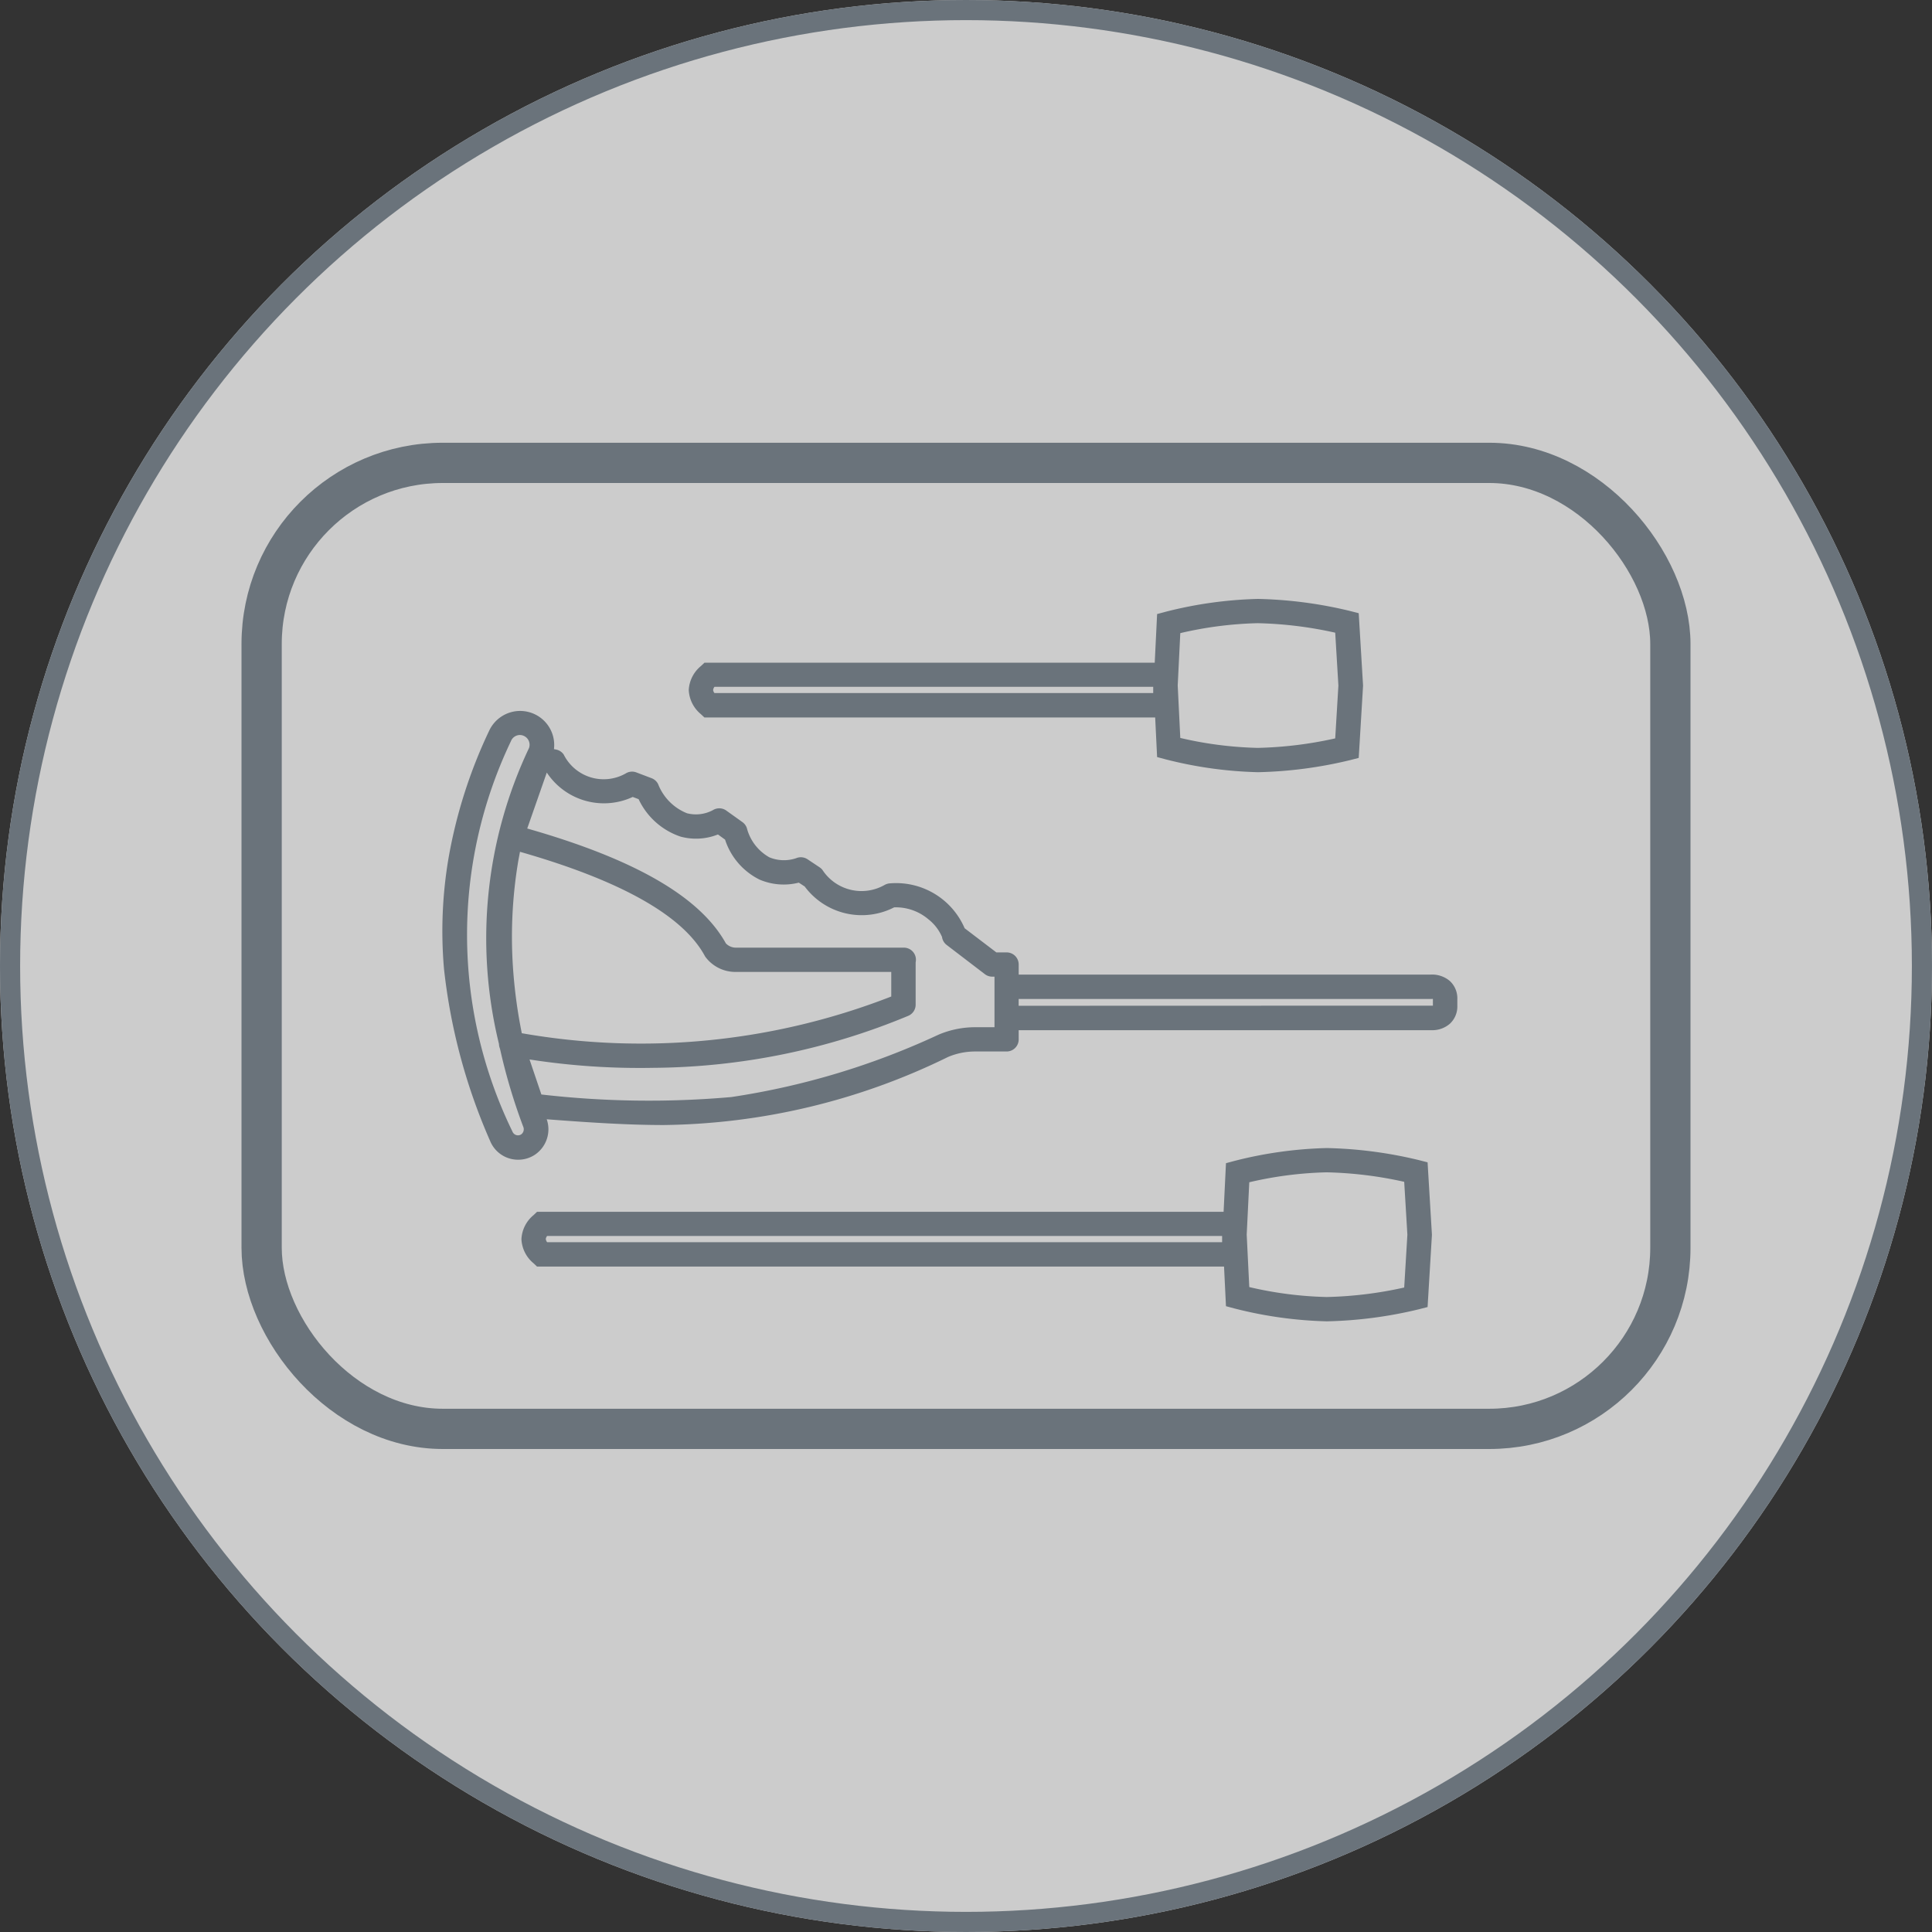 <svg xmlns="http://www.w3.org/2000/svg" width="48" height="48" viewBox="0 0 48 48"><rect x="0" y="0" width="48" height="48" fill="#333333" stroke="none"/><defs><style>.a{fill:rgba(255,255,255,0.75);stroke-width:0.5px;}.a,.b{stroke:#6a737b;}.b,.e{fill:none;}.c{fill:#6a737b;}.d{stroke:none;}</style></defs><g class="a"><circle class="d" cx="24" cy="24" r="24"/><circle class="e" cx="24" cy="24" r="23.75"/></g><g class="b" transform="translate(6 11)"><rect class="d" width="36" height="25" rx="5"/><rect class="e" x="0.5" y="0.5" width="35" height="24" rx="4.5"/></g><g transform="translate(1688.967 -2026.49)"><path class="c" d="M-1677.936,2092.009a14.5,14.5,0,0,0,1.146,4.276.75.75,0,0,0,.7.466.748.748,0,0,0,.406-.12.761.761,0,0,0,.3-.885c1.109.085,2.043.143,2.906.143a16.443,16.443,0,0,0,7.063-1.69,1.721,1.721,0,0,1,.674-.137h.783a.3.3,0,0,0,.3-.3v-.229h10.267a.666.666,0,0,0,.444-.159.583.583,0,0,0,.187-.449v-.166a.583.583,0,0,0-.187-.449.679.679,0,0,0-.485-.158h-10.226v-.252a.3.3,0,0,0-.3-.3h-.255l-.788-.6a1.853,1.853,0,0,0-1.858-1.115.307.307,0,0,0-.135.042,1.16,1.16,0,0,1-1.539-.375.3.3,0,0,0-.073-.067l-.3-.2a.3.3,0,0,0-.279-.026.948.948,0,0,1-.667-.021,1.168,1.168,0,0,1-.56-.728.3.3,0,0,0-.108-.146l-.4-.286a.3.3,0,0,0-.336-.012.893.893,0,0,1-.643.077,1.278,1.278,0,0,1-.717-.724.3.3,0,0,0-.163-.147l-.376-.143a.3.3,0,0,0-.268.026,1.11,1.11,0,0,1-1.539-.471.3.3,0,0,0-.191-.124l-.051-.01a.846.846,0,0,0-.475-.866.855.855,0,0,0-.365-.083.85.85,0,0,0-.767.486,12.286,12.286,0,0,0-1.008,3.145A10.819,10.819,0,0,0-1677.936,2092.009Zm1.889-2.908c2.5.714,4.047,1.583,4.59,2.585a.255.255,0,0,0,.014.023.928.928,0,0,0,.771.376h.6c.818,0,2.269,0,3.248,0v.611a17.123,17.123,0,0,1-9.179.912,12.426,12.426,0,0,1-.209-1.493,11.371,11.371,0,0,1,.125-2.808C-1676.074,2089.24-1676.061,2089.17-1676.048,2089.1Zm12.388,3.825v-.169h10.265a.116.116,0,0,1,.027,0h0v.166h0l-.028,0-.019,0-.009,0Zm-11.859,2.2-.293-.866a17.813,17.813,0,0,0,3.071.208,16.75,16.75,0,0,0,6.338-1.292.3.3,0,0,0,.184-.279v-1.049a.307.307,0,0,0,.007-.066.3.3,0,0,0-.3-.3h-.01c-.957,0-2.641,0-3.547,0h-.6a.346.346,0,0,1-.265-.106c-.64-1.155-2.256-2.09-4.935-2.854l.486-1.39a1.7,1.7,0,0,0,2.135.606l.146.055a1.776,1.776,0,0,0,1.044.931,1.469,1.469,0,0,0,.927-.054l.177.128a1.689,1.689,0,0,0,.854.992,1.526,1.526,0,0,0,.978.077l.146.095a1.765,1.765,0,0,0,2.223.519,1.248,1.248,0,0,1,.855.3,1.112,1.112,0,0,1,.334.435.3.3,0,0,0,.117.2l.948.725a.3.3,0,0,0,.184.062h.055v1.256h-.48a2.324,2.324,0,0,0-.91.185,18.748,18.748,0,0,1-5.149,1.55A23.345,23.345,0,0,1-1675.519,2095.13Zm-.749-8.788a.241.241,0,0,1,.219-.139.239.239,0,0,1,.1.024.241.241,0,0,1,.124.3,11.042,11.042,0,0,0-.746,7.353.307.307,0,0,0,.015.089l.011.032a14.4,14.4,0,0,0,.579,1.941.156.156,0,0,1-.054.184.145.145,0,0,1-.079.023.147.147,0,0,1-.136-.091A11.158,11.158,0,0,1-1676.268,2086.342Z" transform="translate(0 -41.448)"/><path class="c" d="M-1526.247,2043.632a.825.825,0,0,0,.3.6l.088.083h11.2l.048.984.213.057a10.206,10.206,0,0,0,2.293.319,10.64,10.64,0,0,0,2.289-.3l.214-.055.108-1.795-.108-1.8-.214-.055a10.628,10.628,0,0,0-2.289-.3,10.21,10.21,0,0,0-2.293.319l-.213.057-.059,1.208h-11.186l-.088.083A.826.826,0,0,0-1526.247,2043.632Zm12.148-.112.064-1.3a9.35,9.35,0,0,1,1.923-.247,9.761,9.761,0,0,1,1.926.236l.079,1.313-.079,1.313a9.771,9.771,0,0,1-1.926.236,9.328,9.328,0,0,1-1.923-.247Zm-11.542.112a.151.151,0,0,1,.033-.078h10.9v.155h-10.9A.151.151,0,0,1-1525.642,2043.632Z" transform="translate(-145.608)"/><path class="c" d="M-1580.517,2381.715a.824.824,0,0,0,.3.6l.088.083h17.068l.048.984.213.057a10.216,10.216,0,0,0,2.293.319,10.628,10.628,0,0,0,2.289-.3l.214-.055.108-1.795-.108-1.8-.214-.055a10.628,10.628,0,0,0-2.289-.3,10.206,10.206,0,0,0-2.293.319l-.213.057-.059,1.208h-17.057l-.088.083A.824.824,0,0,0-1580.517,2381.715Zm18.019-.112.064-1.3a9.332,9.332,0,0,1,1.923-.247,9.773,9.773,0,0,1,1.926.236l.079,1.313-.079,1.313a9.77,9.77,0,0,1-1.926.236,9.331,9.331,0,0,1-1.923-.247Zm-17.414.112a.15.15,0,0,1,.033-.078h16.77v.155h-16.77A.151.151,0,0,1-1579.911,2381.715Z" transform="translate(-95.495 -324.44)"/></g></svg>